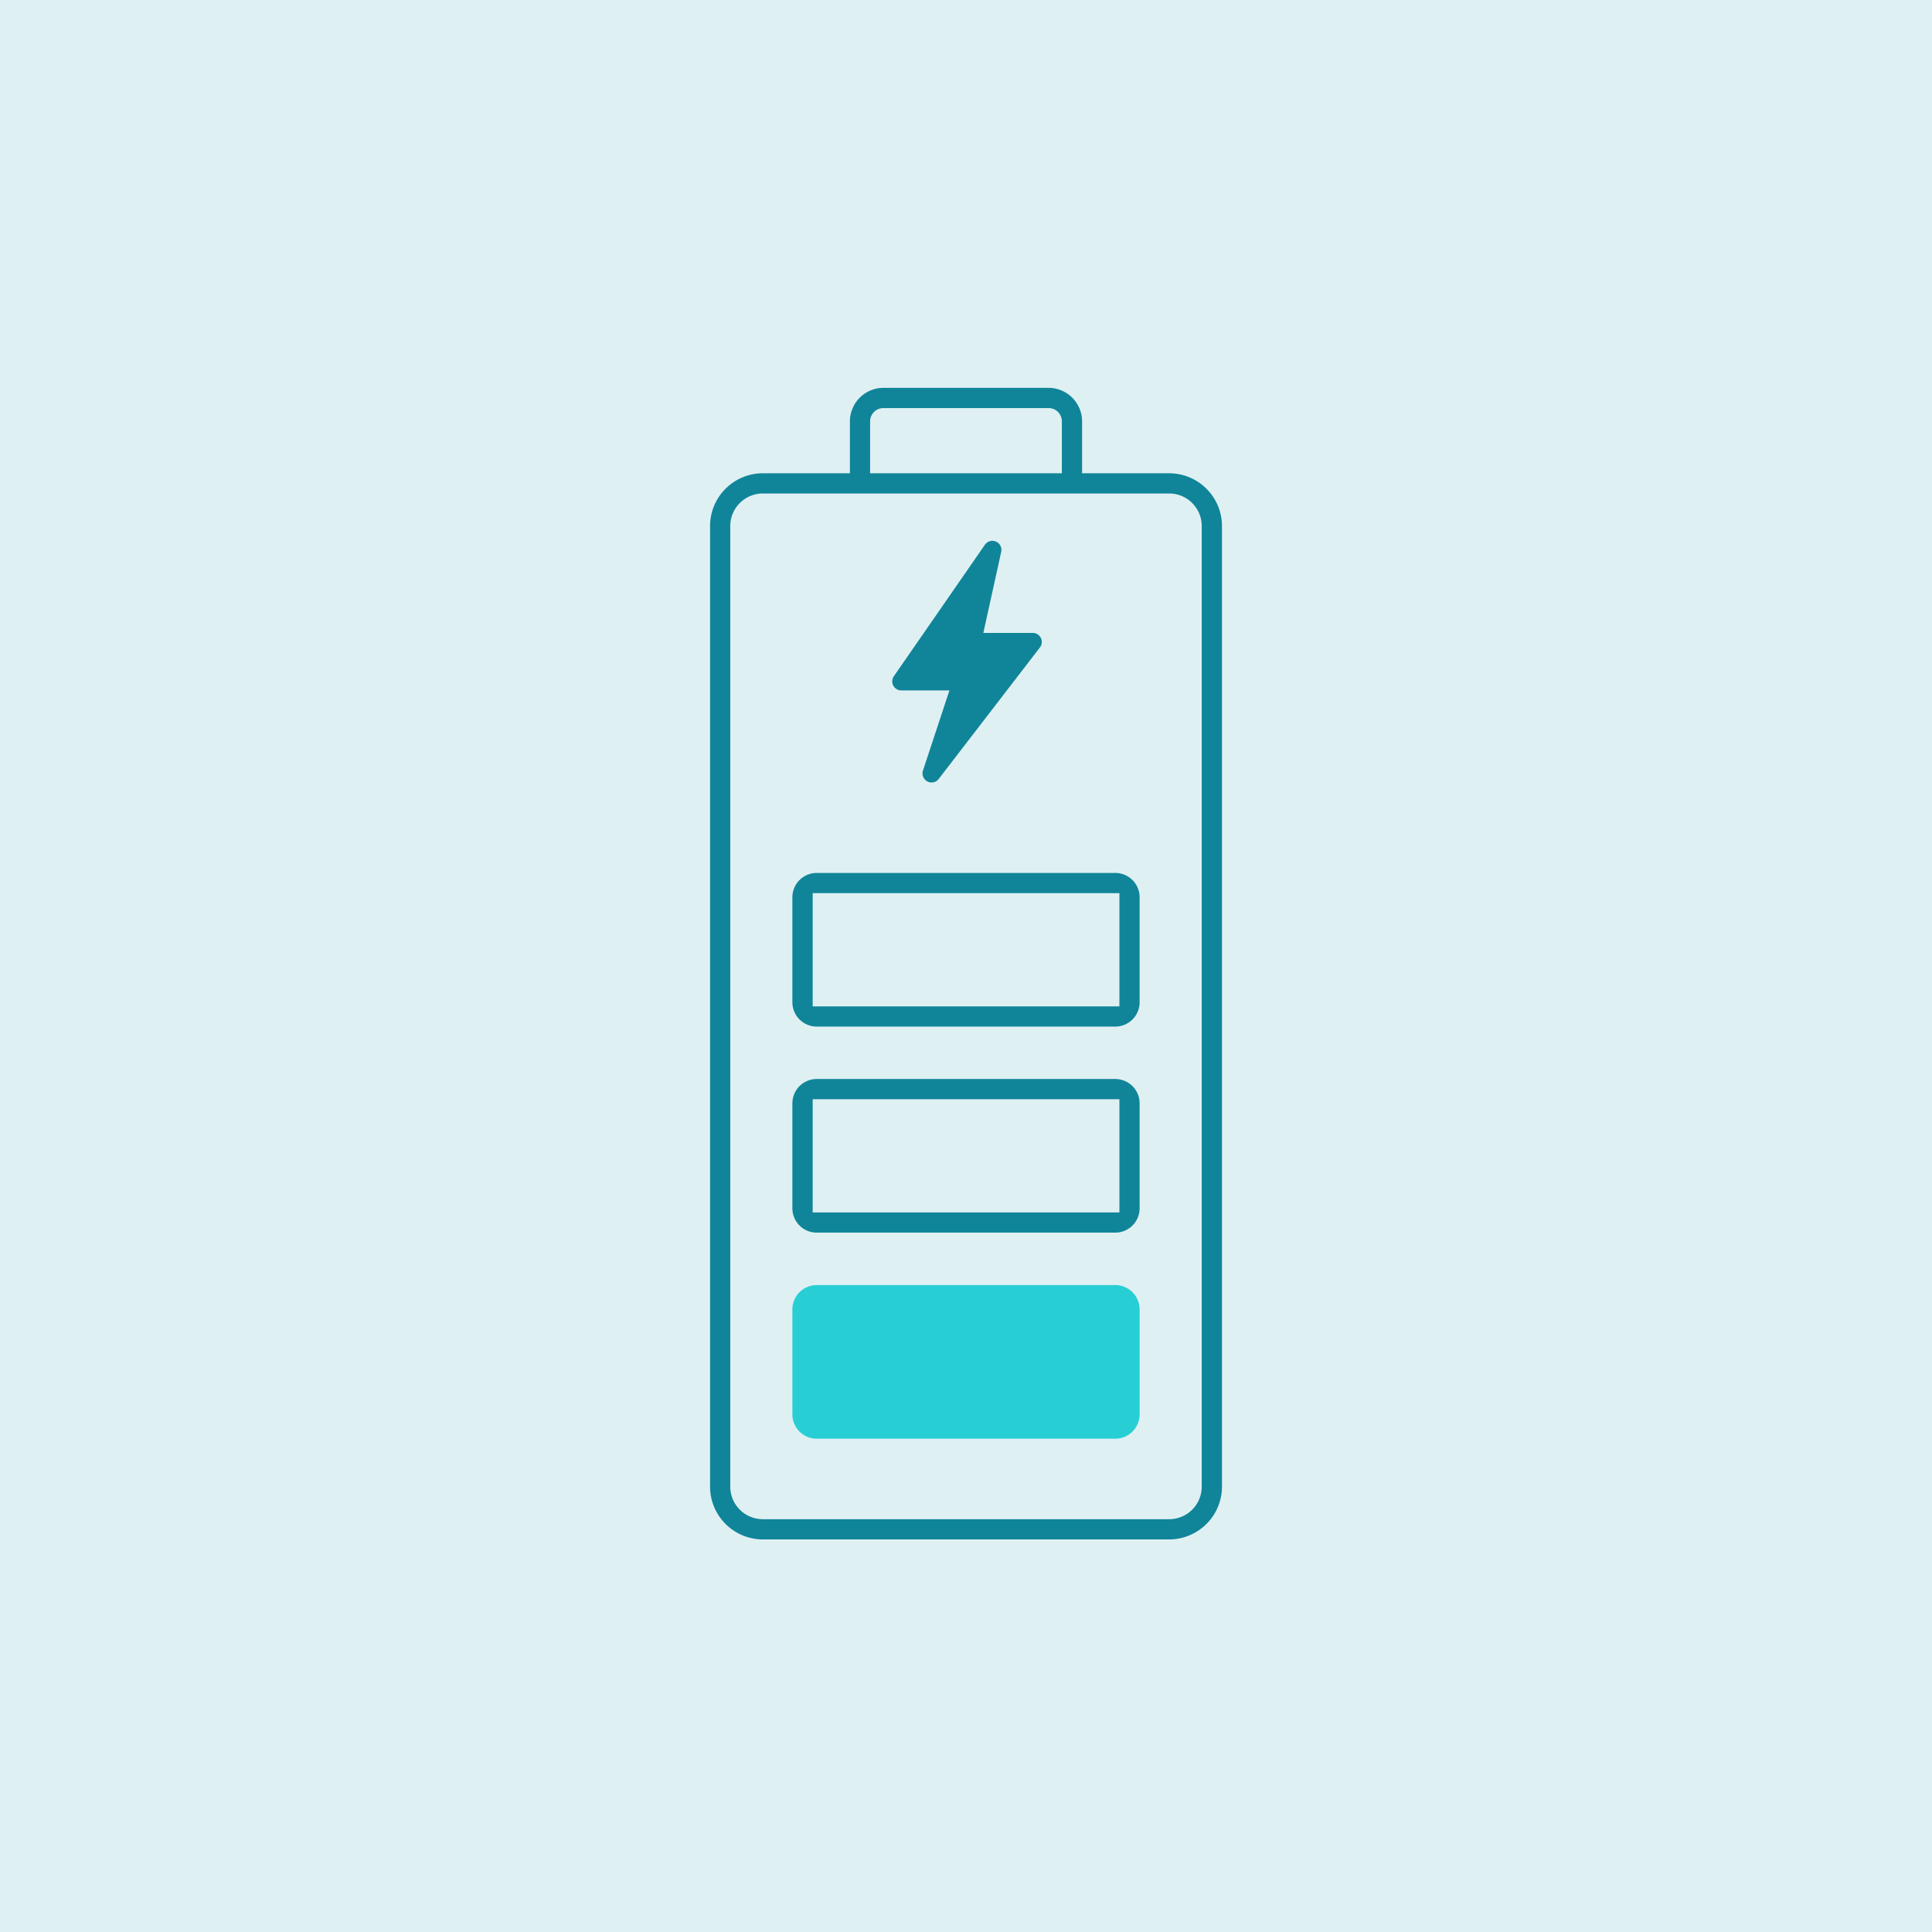 <svg xmlns="http://www.w3.org/2000/svg" viewBox="0 0 781.04 781.04"><defs><style>.cls-1{fill:#dff0f3;}.cls-2{fill:#108599;}.cls-3{fill:#27cfd5;}</style></defs><g id="Capa_2" data-name="Capa 2"><g id="Capa_1-2" data-name="Capa 1"><rect class="cls-1" width="781.04" height="781.04"/><path class="cls-2" d="M472.66,191.33H437.45v-21a13.58,13.58,0,0,0-13.54-13.54H357.12a13.57,13.57,0,0,0-13.53,13.54v21H308.38a21.35,21.35,0,0,0-21.33,21.33V601a21.35,21.35,0,0,0,21.33,21.33H472.66A21.36,21.36,0,0,0,494,601V212.66A21.36,21.36,0,0,0,472.66,191.33Zm-120.9-21a5.37,5.37,0,0,1,5.36-5.36h66.8a5.36,5.36,0,0,1,5.35,5.35v21H351.76ZM485.82,601a13.17,13.17,0,0,1-13.16,13.16H308.38A13.17,13.17,0,0,1,295.22,601V212.66a13.18,13.18,0,0,1,13.16-13.16H472.66a13.18,13.18,0,0,1,13.16,13.16Z"/><path class="cls-2" d="M450.87,436.2H330.16a9.85,9.85,0,0,0-9.83,9.84v42.44a9.84,9.84,0,0,0,9.83,9.83H450.87a9.84,9.84,0,0,0,9.84-9.83V446A9.85,9.85,0,0,0,450.87,436.2Zm1.67,53.94h-124V444.38h124Z"/><path class="cls-2" d="M450.87,352.9H330.16a9.84,9.84,0,0,0-9.83,9.83v42.45a9.84,9.84,0,0,0,9.83,9.83H450.87a9.84,9.84,0,0,0,9.84-9.83V362.73A9.84,9.84,0,0,0,450.87,352.9Zm1.67,53.94h-124V361.07h124Z"/><path class="cls-3" d="M450.87,519.51H330.16a9.84,9.84,0,0,0-9.83,9.83v42.44a9.85,9.85,0,0,0,9.83,9.84H450.87a9.85,9.85,0,0,0,9.84-9.84V529.34A9.84,9.84,0,0,0,450.87,519.51Z"/><path class="cls-2" d="M417.53,255.86h-20l7.22-32.76a3.66,3.66,0,0,0-6.59-2.87l-36.81,53.15a3.66,3.66,0,0,0,3,5.74h19.47l-10.7,32.4a3.67,3.67,0,0,0,3.47,4.81,3.61,3.61,0,0,0,2.9-1.43l40.91-53.15a3.66,3.66,0,0,0-2.9-5.89Z"/></g></g></svg>